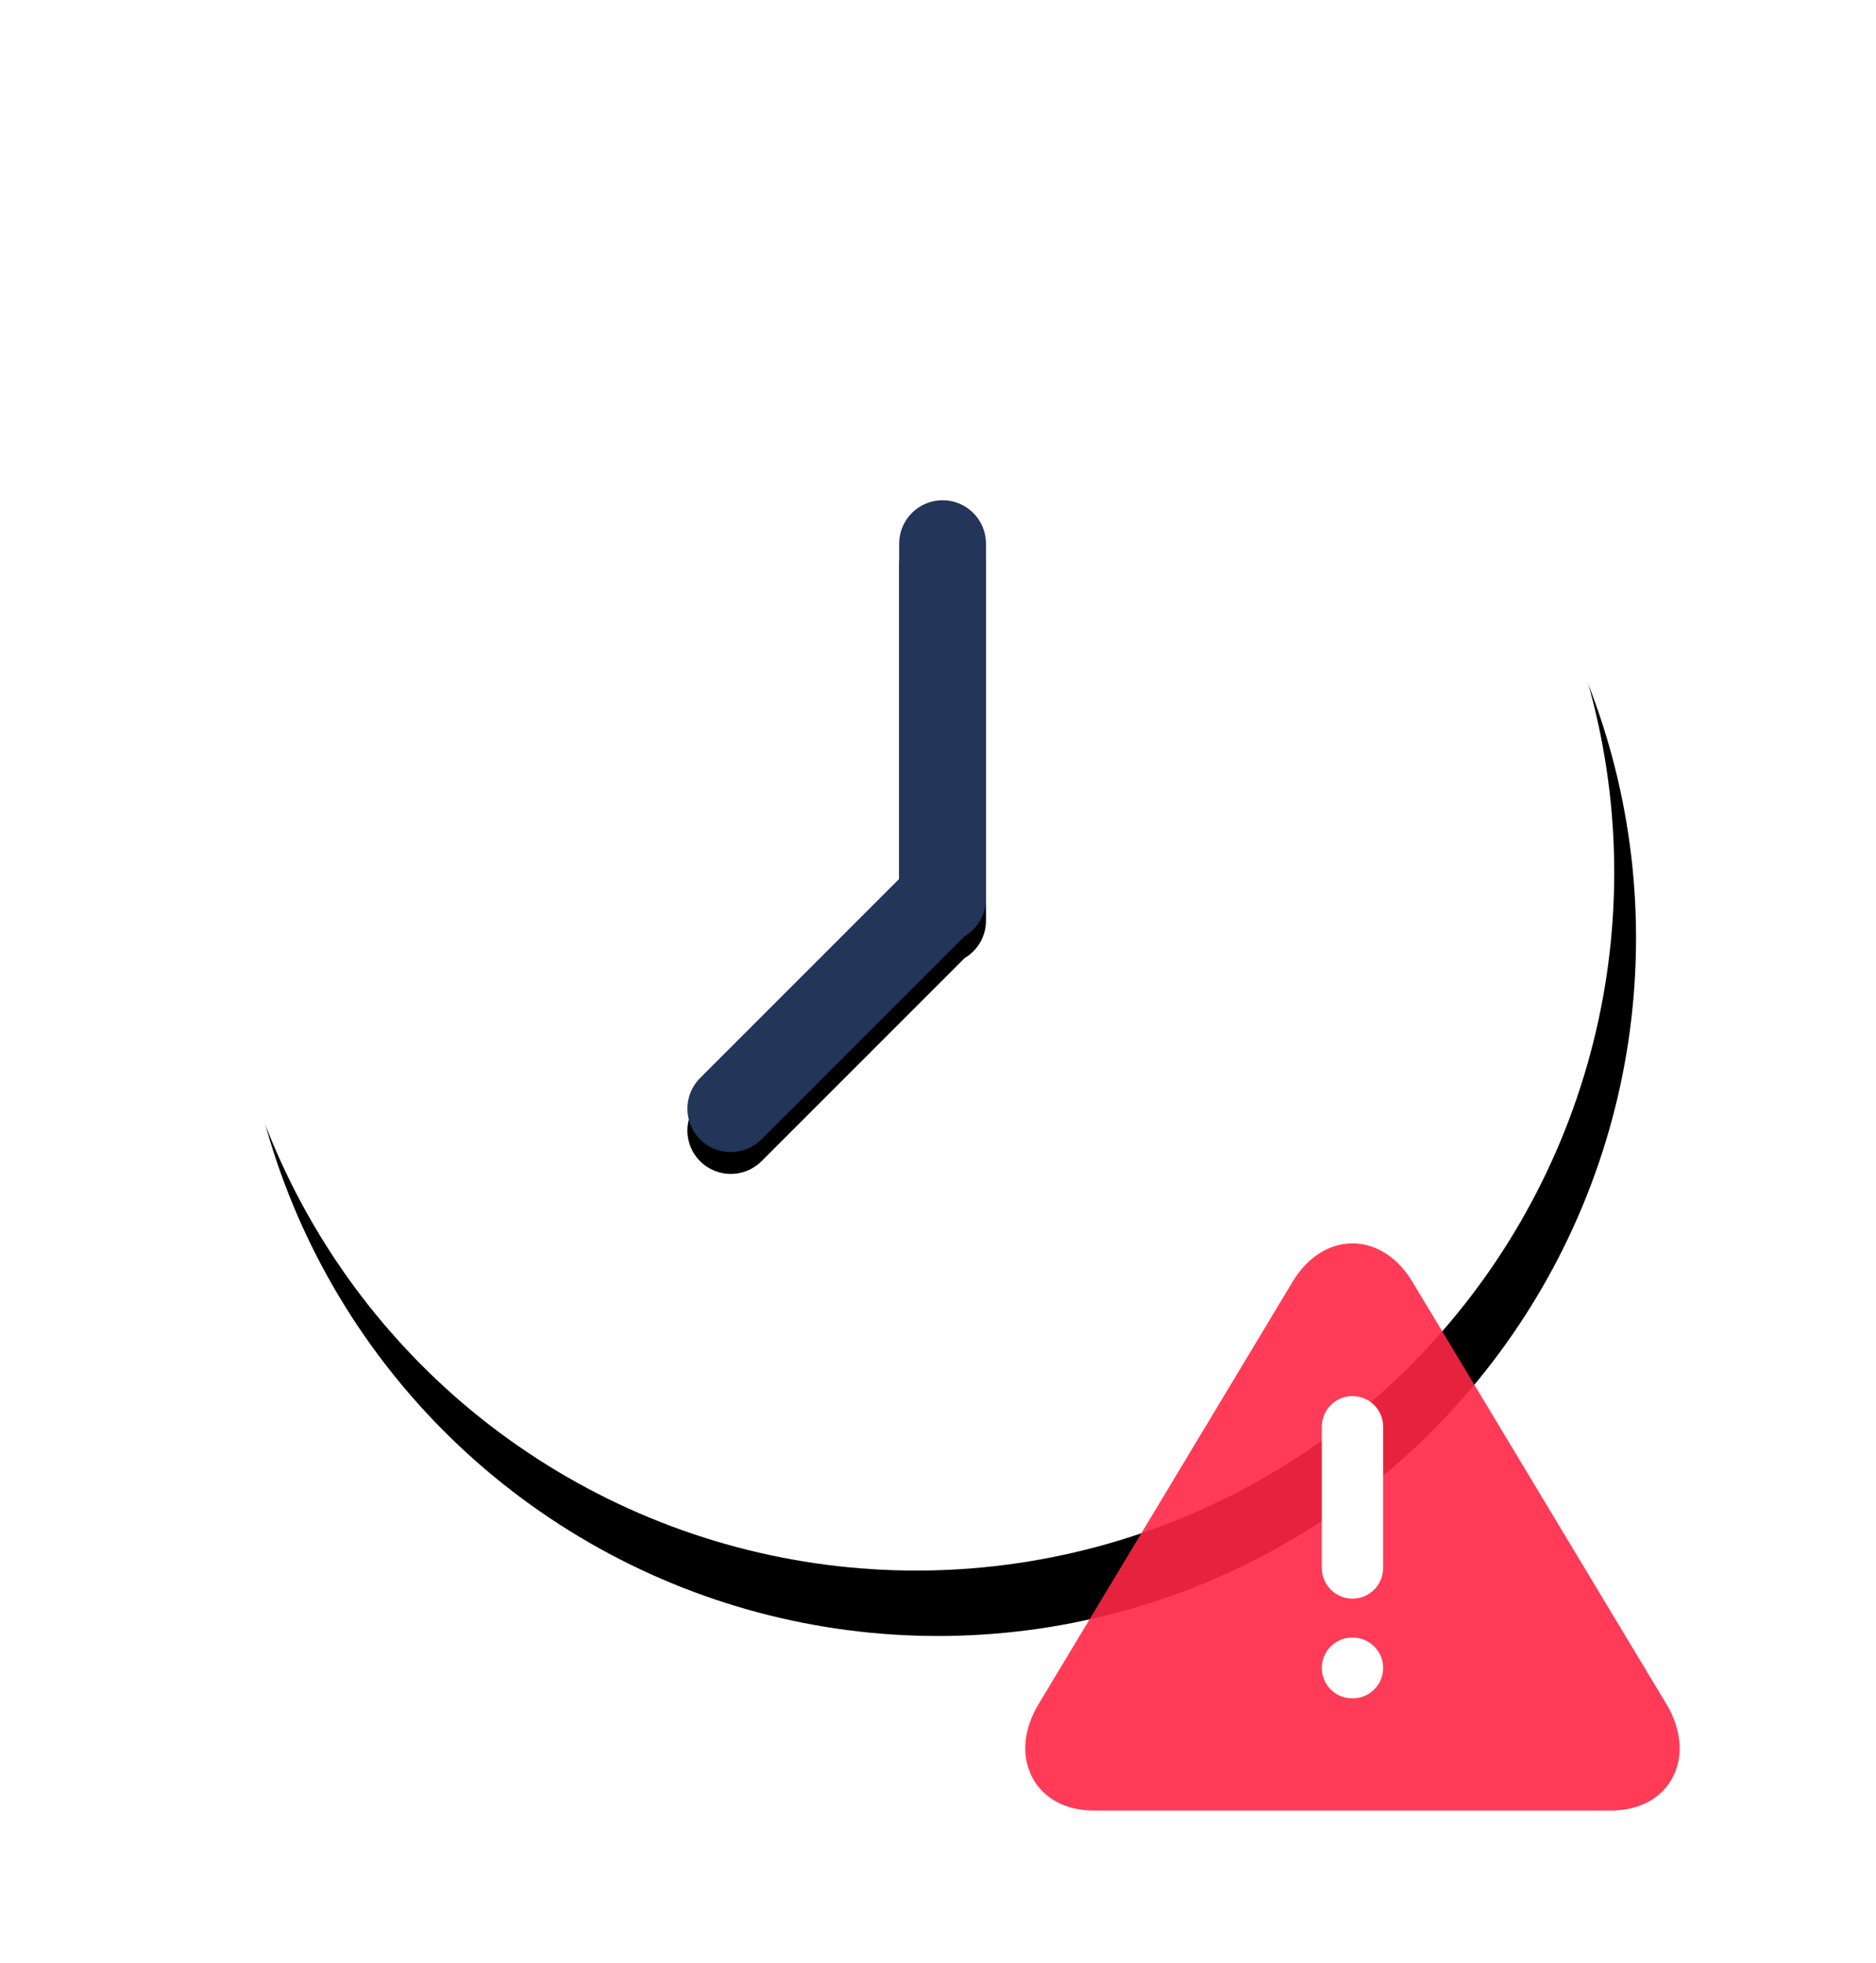 <?xml version="1.0" encoding="UTF-8"?>
<svg width="86px" height="90px" viewBox="0 0 86 90" version="1.1" xmlns="http://www.w3.org/2000/svg" xmlns:xlink="http://www.w3.org/1999/xlink">
    <title>Illust/timeout</title>
    <defs>
        <circle id="path-1" cx="32" cy="32" r="32"></circle>
        <filter x="-26.6%" y="-23.4%" width="156.2%" height="156.2%" filterUnits="objectBoundingBox" id="filter-2">
            <feOffset dx="1" dy="3" in="SourceAlpha" result="shadowOffsetOuter1"></feOffset>
            <feGaussianBlur stdDeviation="5.5" in="shadowOffsetOuter1" result="shadowBlurOuter1"></feGaussianBlur>
            <feColorMatrix values="0 0 0 0 0   0 0 0 0 0   0 0 0 0 0  0 0 0 0.2 0" type="matrix" in="shadowBlurOuter1"></feColorMatrix>
        </filter>
        <path d="M33.21,14.933 C34.309,14.933 35.2,15.824 35.2,16.923 L35.2,33.208 C35.2,33.937 34.808,34.575 34.222,34.921 L24.909,44.234 C24.131,45.011 22.871,45.011 22.094,44.234 C21.317,43.457 21.317,42.197 22.094,41.42 L31.22,32.293 L31.22,16.923 C31.22,15.824 32.111,14.933 33.21,14.933 Z" id="path-3"></path>
        <filter x="-25.6%" y="-8.4%" width="151.1%" height="123.4%" filterUnits="objectBoundingBox" id="filter-4">
            <feOffset dx="0" dy="1" in="SourceAlpha" result="shadowOffsetOuter1"></feOffset>
            <feGaussianBlur stdDeviation="1" in="shadowOffsetOuter1" result="shadowBlurOuter1"></feGaussianBlur>
            <feColorMatrix values="0 0 0 0 0   0 0 0 0 0.604   0 0 0 0 0.588  0 0 0 0.2 0" type="matrix" in="shadowBlurOuter1"></feColorMatrix>
        </filter>
        <filter x="-40.0%" y="-46.2%" width="180.0%" height="192.3%" filterUnits="objectBoundingBox" id="filter-5">
            <feOffset dx="1" dy="2" in="SourceAlpha" result="shadowOffsetOuter1"></feOffset>
            <feGaussianBlur stdDeviation="2" in="shadowOffsetOuter1" result="shadowBlurOuter1"></feGaussianBlur>
            <feColorMatrix values="0 0 0 0 0   0 0 0 0 0   0 0 0 0 0  0 0 0 0.34 0" type="matrix" in="shadowBlurOuter1" result="shadowMatrixOuter1"></feColorMatrix>
            <feMerge>
                <feMergeNode in="shadowMatrixOuter1"></feMergeNode>
                <feMergeNode in="SourceGraphic"></feMergeNode>
            </feMerge>
        </filter>
    </defs>
    <g id="Ch01_Login" stroke="none" stroke-width="1" fill="none" fill-rule="evenodd">
        <g id="Ch3_Session_01" transform="translate(-917, -383)">
            <g id="@Contents" transform="translate(700, 220)">
                <g transform="translate(70, 163)" id="Illust/timeout">
                    <g transform="translate(147, 0)">
                        <g id="timeout" transform="translate(10, 8)">
                            <g id="clock">
                                <g id="Oval">
                                    <use fill="black" fill-opacity="1" filter="url(#filter-2)" xlink:href="#path-1"></use>
                                    <use fill="#FFFFFF" fill-rule="evenodd" xlink:href="#path-1"></use>
                                </g>
                                <g id="Combined-Shape">
                                    <use fill="black" fill-opacity="1" filter="url(#filter-4)" xlink:href="#path-3"></use>
                                    <use fill="#233558" fill-rule="evenodd" xlink:href="#path-3"></use>
                                </g>
                            </g>
                            <g id="alert" filter="url(#filter-5)" transform="translate(36, 47)">
                                <path d="M15.001,0 C16.012,0 16.956,0.569 17.625,1.567 L17.747,1.759 L29.392,21.12 C30.083,22.274 30.191,23.497 29.685,24.47 C29.208,25.387 28.264,25.937 27.074,25.995 L26.861,26 L3.139,26 C1.849,26 0.82,25.441 0.315,24.47 C-0.161,23.551 -0.095,22.417 0.494,21.327 L0.61,21.123 L12.256,1.759 C12.928,0.64 13.927,0 15.001,0 Z" id="Shape" fill="#FF2645" opacity="0.9"></path>
                                <path d="M15.013,18.071 L14.987,18.071 C14.217,18.071 13.594,18.695 13.594,19.464 C13.594,20.234 14.217,20.857 14.987,20.857 L15.013,20.857 C15.783,20.857 16.406,20.234 16.406,19.464 C16.406,18.695 15.783,18.071 15.013,18.071 Z" id="Path" fill="#FFFFFF"></path>
                                <path d="M15,7 C14.223,7 13.594,7.63 13.594,8.406 L13.594,14.879 C13.594,15.656 14.223,16.286 15,16.286 C15.777,16.286 16.406,15.656 16.406,14.879 L16.406,8.406 C16.406,7.63 15.777,7 15,7 Z" id="Path" fill="#FFFFFF"></path>
                            </g>
                        </g>
                    </g>
                </g>
            </g>
        </g>
    </g>
</svg>